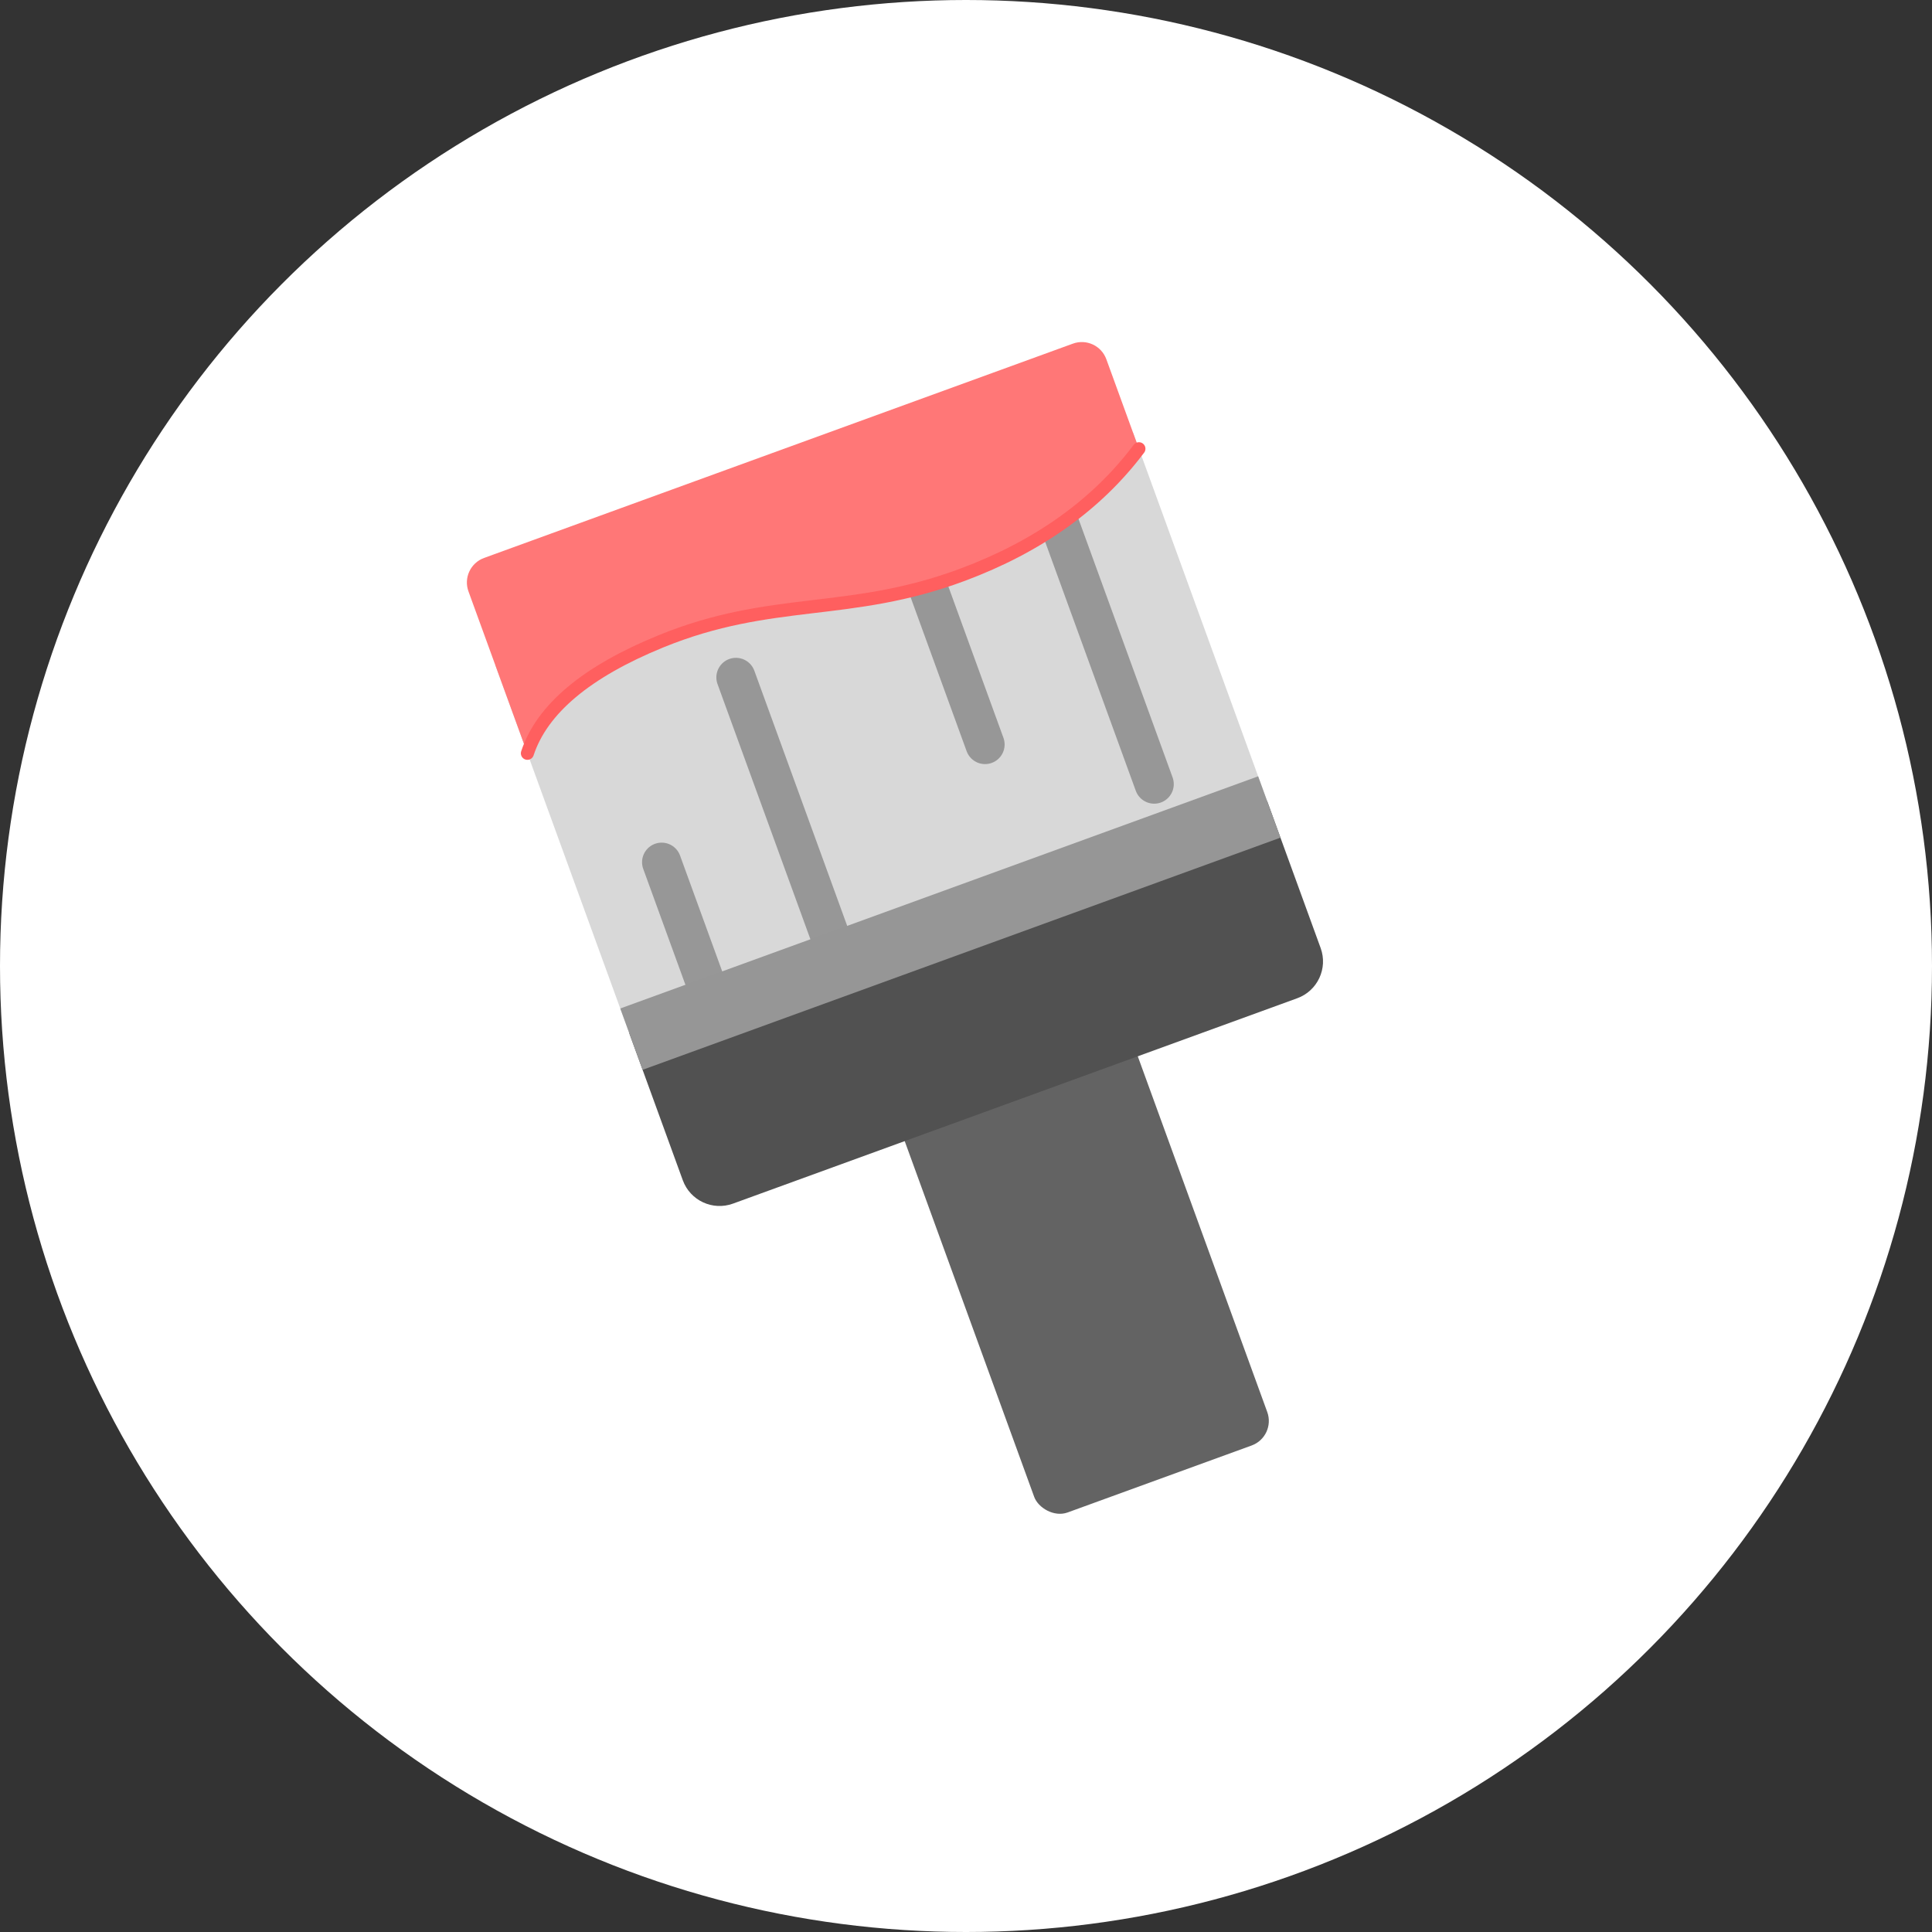<svg xmlns="http://www.w3.org/2000/svg" width="148" height="148" viewBox="0 0 148 148">
  <rect x="0" y="0" width="148" height="148" fill="#333333" stroke="none"/>
  <g fill="none" fill-rule="evenodd">
    <circle cx="74" cy="74" r="74" fill="#FFF"/>
    <g transform="rotate(-20 140.74 -78.11)">
      <rect width="19" height="40" x="17" y="44" fill="#636363" rx="2"/>
      <rect width="52" height="30" y="8" fill="#D8D8D8"/>
      <line x1="6.81" x2="6.81" y1="39.224" y2="26.555" stroke="#979797" stroke-linecap="round" stroke-width="3"/>
      <line x1="17" x2="17" y1="15.198" y2="42.623" stroke="#979797" stroke-linecap="round" stroke-width="3"/>
      <line x1="33.174" x2="33.174" y1="9.606" y2="26.555" stroke="#979797" stroke-linecap="round" stroke-width="3"/>
      <line x1="44.313" x2="44.313" y1="10.637" y2="33.837" stroke="#979797" stroke-linecap="round" stroke-width="3"/>
      <path fill="#515151" d="M0,38 L52,38 L52,50 C52,51.657 50.657,53 49,53 L3,53 C1.343,53 2.02906125e-16,51.657 0,50 L0,38 L0,38 Z"/>
      <path fill="#F77" d="M0,15.198 C3.421,12.441 7.521,10.884 12.301,10.53 C19.471,9.998 26.455,13.846 36.977,13.493 C43.992,13.258 49,11.859 52,9.296 L52,2 C52,0.895 51.105,-1.13001565e-13 50,-1.12798659e-13 L2,-1.12798659e-13 C0.895,-1.12817798e-13 -1.3527075e-16,0.895 0,2 L0,15.198 L0,15.198 Z"/>
      <path stroke="#FF5F5F" stroke-linecap="round" d="M0,15.198 C2.205,12.396 6.381,10.876 12.529,10.637 C21.752,10.278 26.723,13.821 36,13.746 C42.185,13.697 47.518,12.214 52,9.296"/>
      <rect width="52" height="5" y="36" fill="#969696"/>
    </g>
  </g>
</svg>
